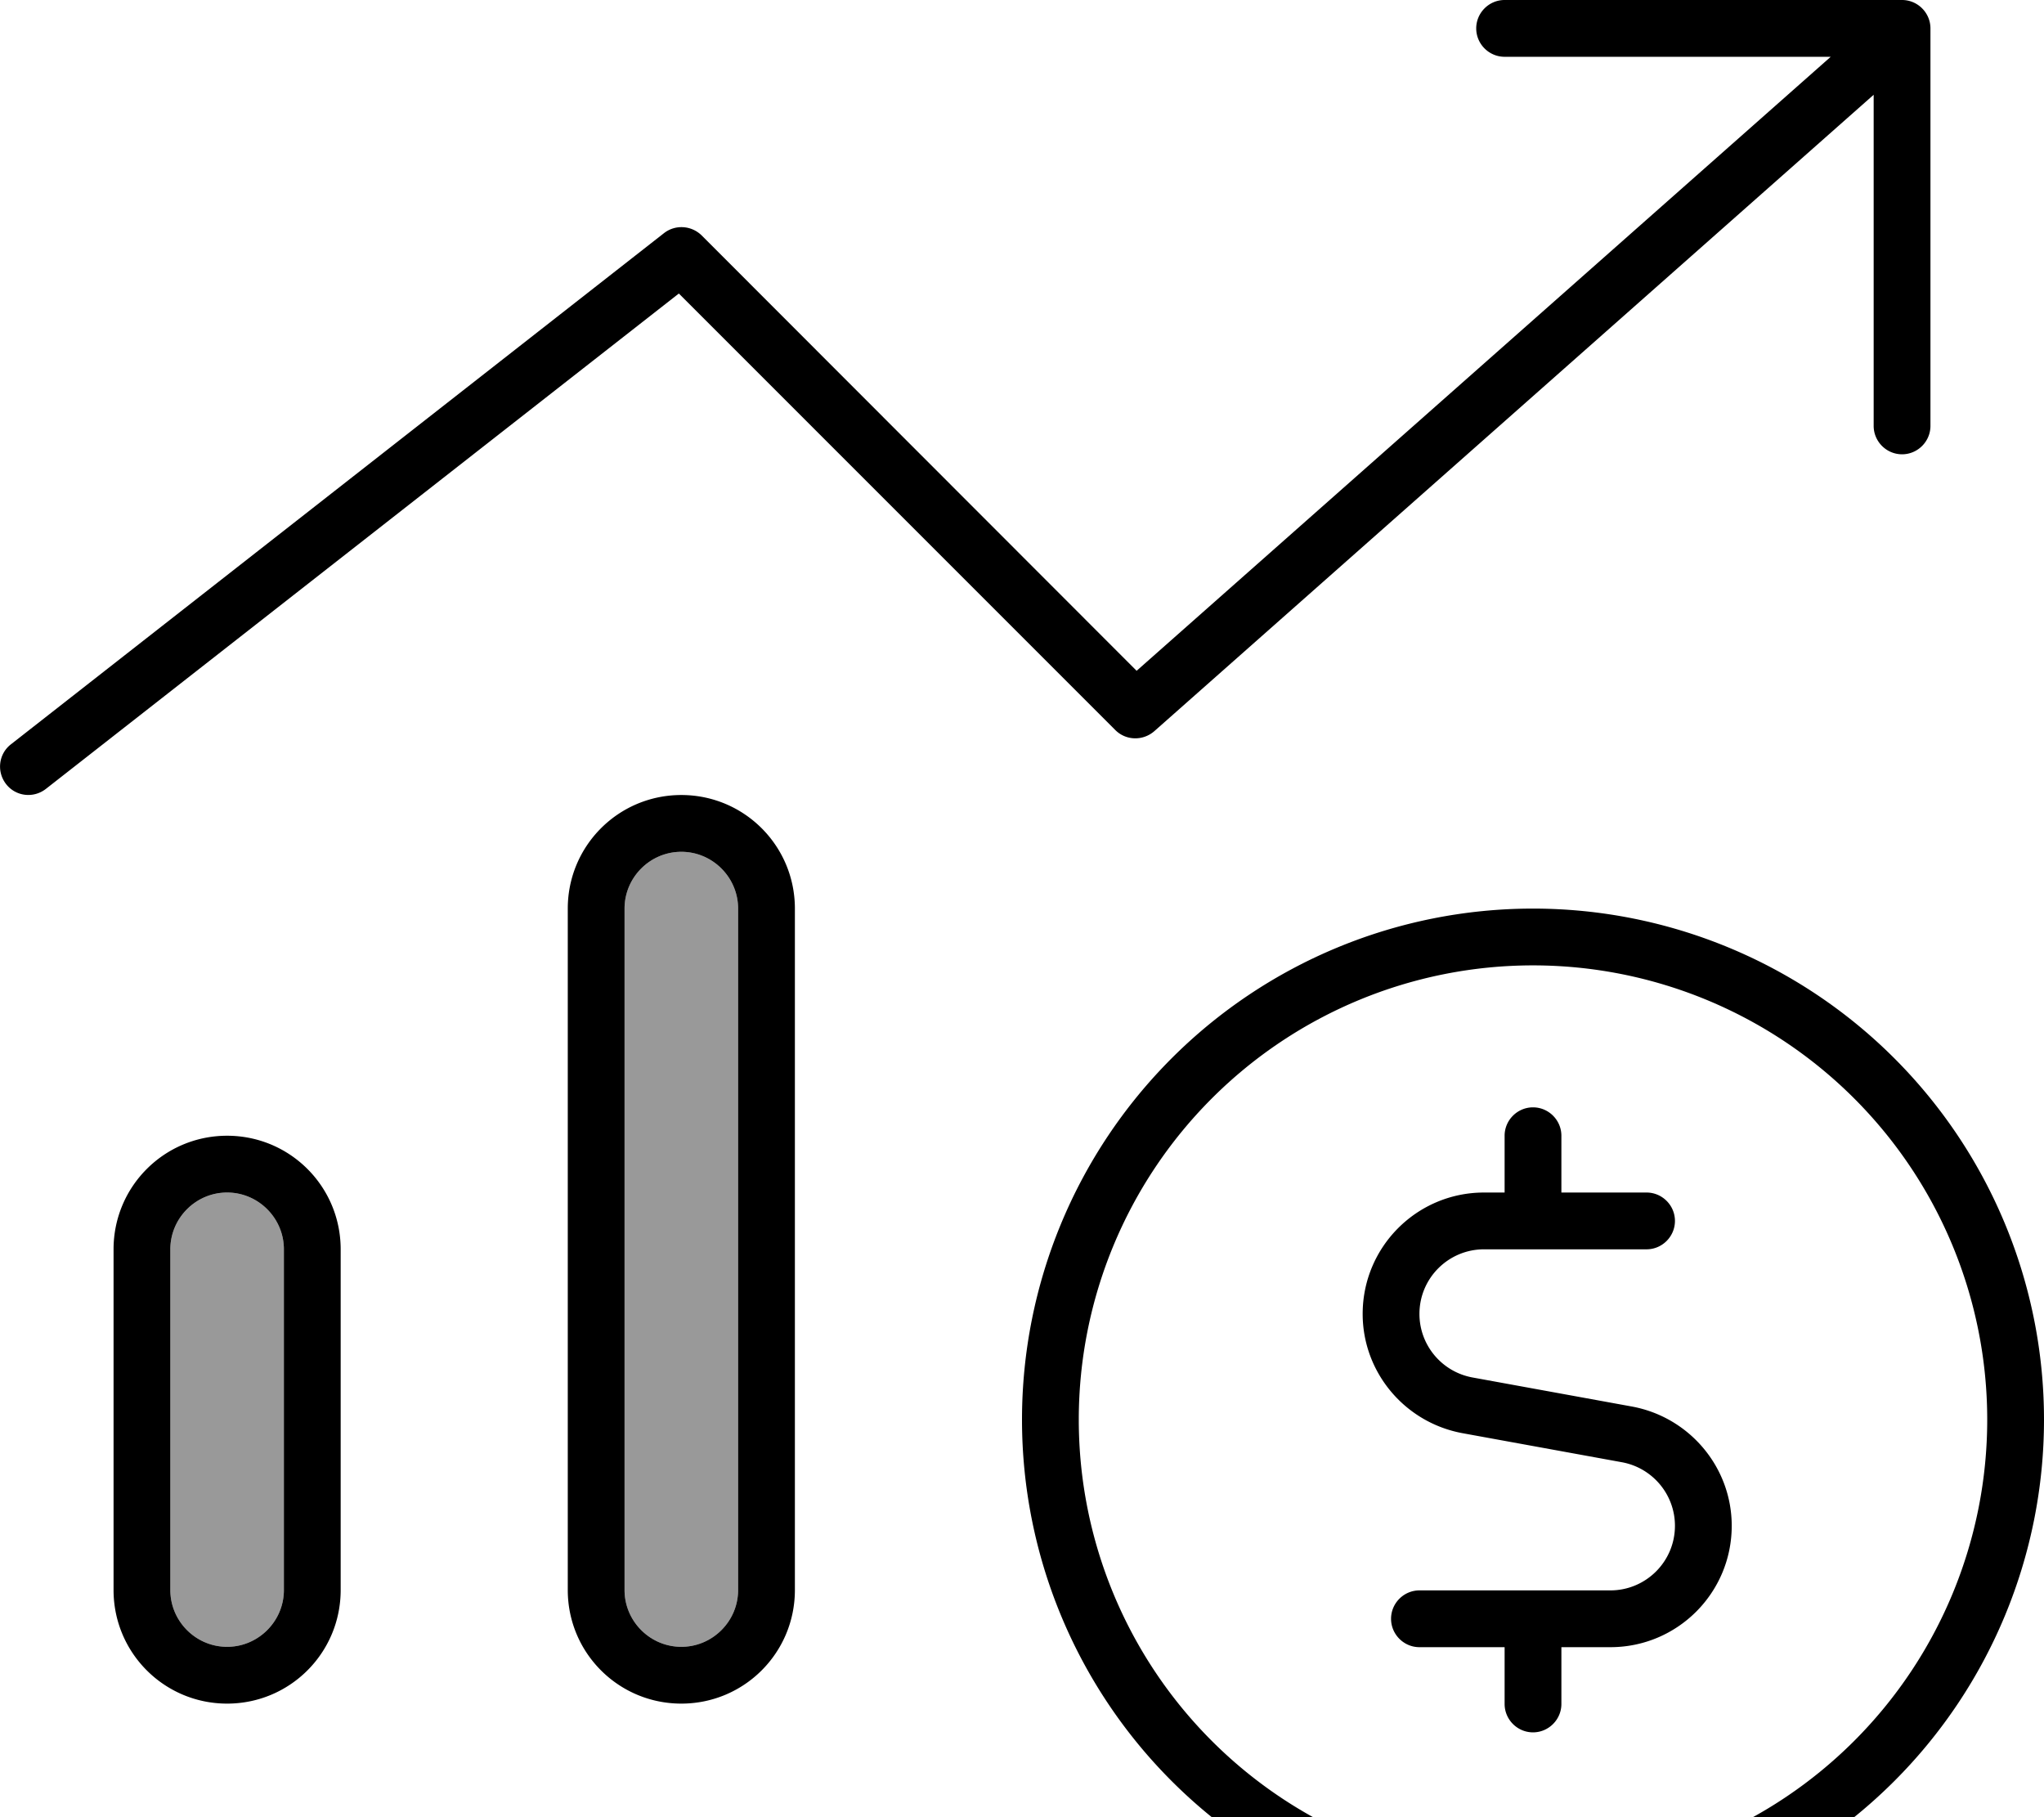 <svg xmlns="http://www.w3.org/2000/svg" viewBox="0 0 576 512"><!--! Font Awesome Pro 7.0.0 by @fontawesome - https://fontawesome.com License - https://fontawesome.com/license (Commercial License) Copyright 2025 Fonticons, Inc. --><path style="fill:currentColor;opacity:.4" d="M48 352l0 96c0 8.8 7.2 16 16 16s16-7.2 16-16l0-96c0-8.8-7.2-16-16-16s-16 7.2-16 16zm128-96l0 192c0 8.8 7.2 16 16 16s16-7.2 16-16l0-192c0-8.8-7.2-16-16-16s-16 7.2-16 16z"/><path style="fill:currentColor;opacity:1" d="M416 8c0-4.4 3.6-8 8-8L536 0c4.4 0 8 3.6 8 8l0 112c0 4.4-3.6 8-8 8s-8-3.6-8-8L528 26.7 325.3 206c-3.2 2.8-8 2.7-11-.3l-123-123-178.4 139.6c-3.5 2.7-8.5 2.1-11.2-1.4s-2.1-8.5 1.4-11.2l184-144c3.2-2.5 7.7-2.2 10.6 .6L320.3 189 515.9 16 424 16c-4.4 0-8-3.6-8-8zM192 240c-8.8 0-16 7.2-16 16l0 192c0 8.8 7.2 16 16 16s16-7.2 16-16l0-192c0-8.8-7.2-16-16-16zm-32 16c0-17.7 14.3-32 32-32s32 14.3 32 32l0 192c0 17.7-14.3 32-32 32s-32-14.3-32-32l0-192zM80 352c0-8.8-7.2-16-16-16s-16 7.2-16 16l0 96c0 8.8 7.2 16 16 16s16-7.2 16-16l0-96zm-48 0c0-17.7 14.3-32 32-32s32 14.3 32 32l0 96c0 17.7-14.3 32-32 32s-32-14.3-32-32l0-96zM432 528a128 128 0 1 0 0-256 128 128 0 1 0 0 256zm0-272a144 144 0 1 1 0 288 144 144 0 1 1 0-288zm-8 64c0-4.4 3.6-8 8-8s8 3.6 8 8l0 16 24 0c4.4 0 8 3.6 8 8s-3.6 8-8 8l-45.8 0c-10 0-18.2 8.1-18.2 18.2 0 8.8 6.3 16.3 14.9 17.9l45 8.2c16.2 3 28.1 17.1 28.1 33.6 0 18.9-15.3 34.2-34.2 34.2l-13.8 0 0 16c0 4.4-3.6 8-8 8s-8-3.6-8-8l0-16-24 0c-4.4 0-8-3.6-8-8s3.6-8 8-8l53.8 0c10 0 18.2-8.1 18.2-18.2 0-8.8-6.3-16.3-14.9-17.9l-45-8.2c-16.2-3-28.1-17.1-28.1-33.6 0-18.9 15.3-34.2 34.2-34.2l5.8 0 0-16z"/></svg>